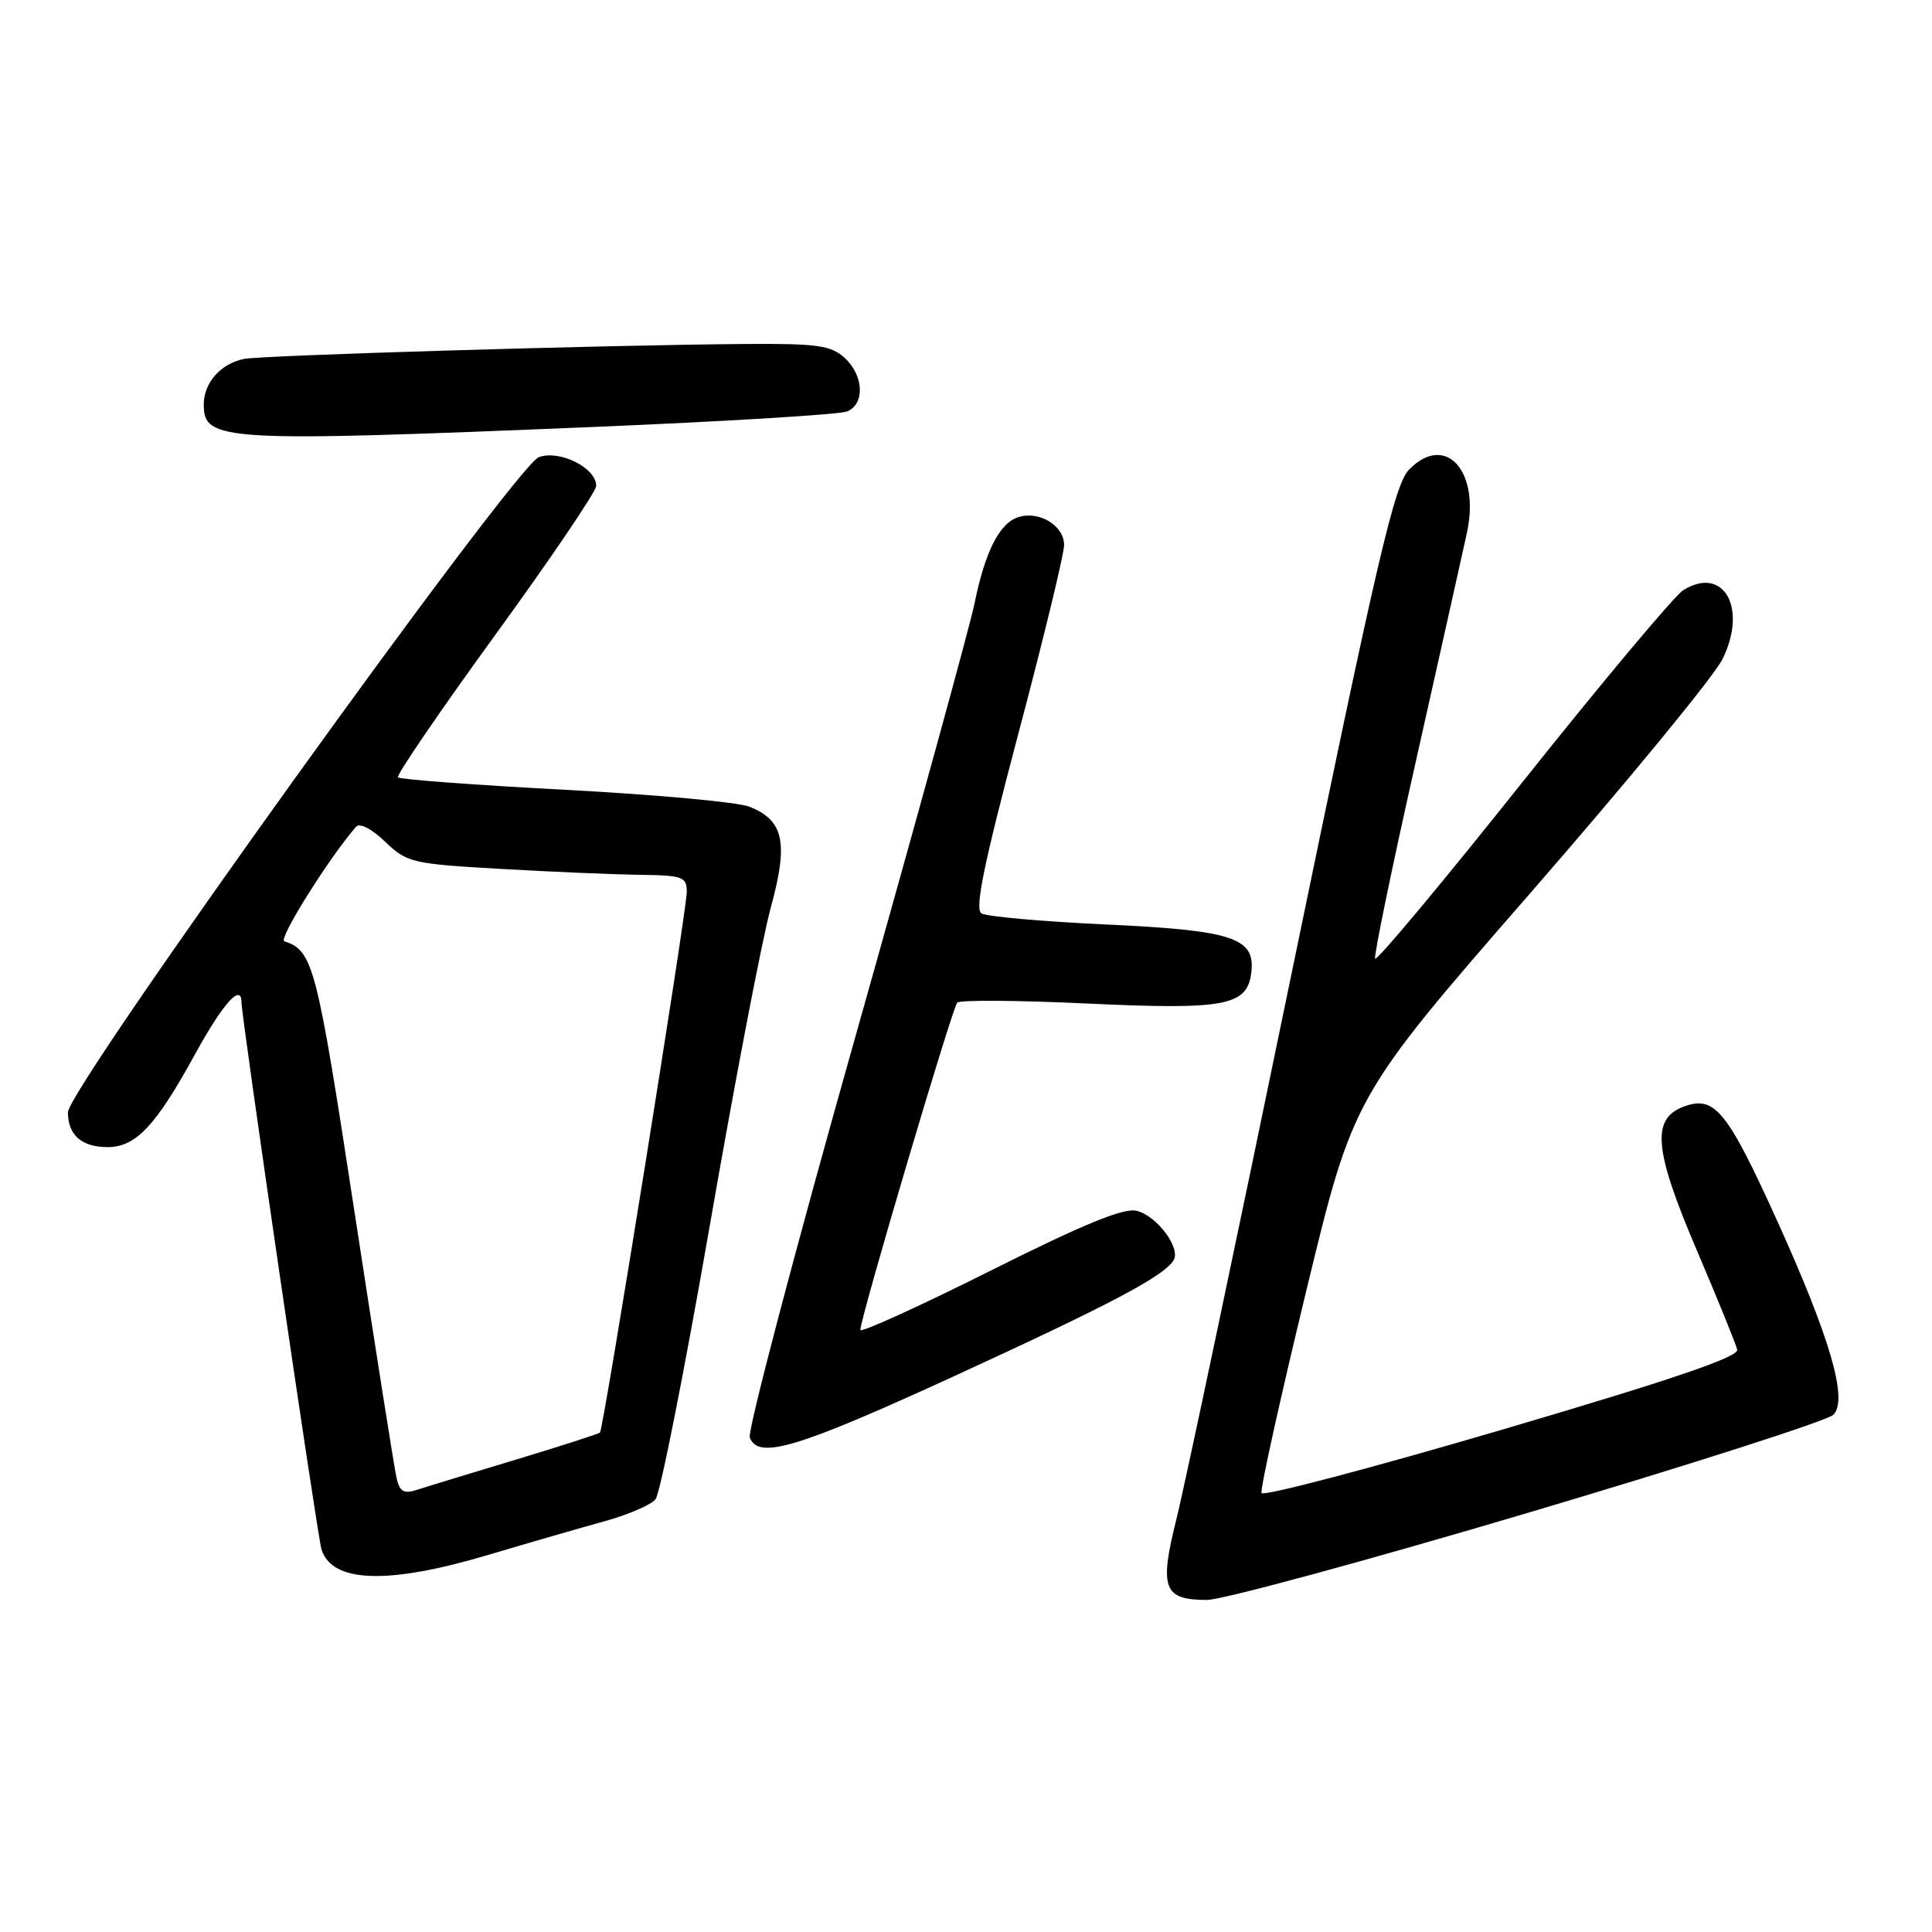 <?xml version="1.0" encoding="UTF-8" standalone="no"?>
<!DOCTYPE svg PUBLIC "-//W3C//DTD SVG 1.1//EN" "http://www.w3.org/Graphics/SVG/1.1/DTD/svg11.dtd" >
<svg xmlns="http://www.w3.org/2000/svg" xmlns:xlink="http://www.w3.org/1999/xlink" version="1.1" viewBox="0 0 256 256">
 <g >
 <path fill="currentColor"
d=" M 202.55 200.43 C 223.97 194.07 242.14 188.24 242.92 187.47 C 244.92 185.53 242.53 177.32 235.43 161.64 C 228.90 147.26 227.23 145.18 223.27 146.57 C 218.75 148.15 219.09 152.23 224.88 165.77 C 227.63 172.22 230.02 178.10 230.19 178.84 C 230.41 179.80 221.53 182.82 199.00 189.45 C 181.68 194.54 167.35 198.32 167.16 197.83 C 166.97 197.35 169.63 185.33 173.07 171.11 C 179.32 145.27 179.32 145.27 202.74 118.38 C 215.62 103.60 227.09 89.64 228.22 87.37 C 231.61 80.57 228.39 74.88 223.04 78.20 C 221.89 78.92 212.30 90.37 201.72 103.65 C 191.15 116.93 182.37 127.45 182.21 127.02 C 182.04 126.59 184.47 114.82 187.61 100.87 C 190.74 86.92 193.78 73.33 194.36 70.67 C 196.18 62.45 191.57 57.31 186.75 62.18 C 184.77 64.18 182.65 73.27 171.14 129.00 C 163.82 164.48 156.95 197.03 155.87 201.34 C 153.59 210.46 154.17 212.00 159.92 212.00 C 161.94 212.00 181.12 206.79 202.55 200.43 Z  M 64.60 206.06 C 70.05 204.44 77.03 202.42 80.12 201.57 C 83.21 200.72 86.24 199.41 86.86 198.67 C 87.47 197.93 90.69 181.68 94.02 162.57 C 97.34 143.45 100.99 124.42 102.13 120.27 C 104.50 111.63 103.87 108.68 99.26 106.88 C 97.74 106.28 86.75 105.28 74.83 104.65 C 62.92 104.02 52.97 103.28 52.73 103.00 C 52.49 102.72 58.30 94.22 65.64 84.11 C 72.99 73.99 79.00 65.12 79.00 64.38 C 79.00 61.99 74.14 59.56 71.39 60.58 C 68.25 61.76 9.00 144.19 9.00 147.39 C 9.00 150.39 10.83 152.00 14.25 152.00 C 17.99 152.00 20.63 149.20 25.81 139.75 C 29.53 132.96 32.00 130.20 32.00 132.83 C 32.00 134.77 42.07 203.66 42.60 205.31 C 44.00 209.74 51.37 209.99 64.60 206.06 Z  M 126.45 182.34 C 147.22 172.80 154.19 169.12 155.50 167.00 C 156.50 165.39 153.32 161.12 150.62 160.44 C 148.91 160.01 143.62 162.18 131.14 168.43 C 121.71 173.15 114.00 176.65 114.00 176.22 C 114.00 174.66 126.19 133.49 126.84 132.85 C 127.20 132.49 134.93 132.54 144.00 132.97 C 162.43 133.83 165.29 133.29 165.81 128.81 C 166.34 124.25 163.33 123.27 146.39 122.49 C 138.07 122.10 130.72 121.45 130.05 121.03 C 129.13 120.46 130.35 114.54 134.91 97.32 C 138.26 84.70 141.00 73.40 141.00 72.22 C 141.00 69.66 137.71 67.64 134.95 68.52 C 132.44 69.31 130.54 73.04 129.12 80.00 C 128.50 83.03 121.41 108.78 113.38 137.23 C 105.34 165.68 99.03 189.64 99.35 190.48 C 100.49 193.44 105.61 191.90 126.45 182.34 Z  M 78.50 56.58 C 96.10 55.85 111.29 54.92 112.25 54.52 C 114.64 53.52 114.45 49.72 111.90 47.40 C 110.08 45.76 108.28 45.51 98.65 45.58 C 80.25 45.72 34.66 47.08 32.32 47.56 C 29.23 48.19 27.00 50.73 27.00 53.60 C 27.00 58.47 29.44 58.61 78.50 56.58 Z  M 52.54 195.81 C 52.25 194.54 49.74 178.65 46.96 160.50 C 41.94 127.70 41.49 126.00 37.67 124.72 C 36.84 124.45 43.57 113.70 47.17 109.56 C 47.65 109.00 49.22 109.79 51.02 111.52 C 53.93 114.31 54.59 114.46 66.28 115.13 C 73.00 115.52 81.31 115.87 84.75 115.92 C 90.50 115.99 91.00 116.18 91.00 118.20 C 91.00 120.65 79.97 189.32 79.50 189.82 C 79.33 189.99 74.32 191.61 68.35 193.41 C 62.38 195.21 56.50 197.00 55.28 197.40 C 53.49 197.98 52.96 197.67 52.54 195.81 Z "/>
</g>
</svg>